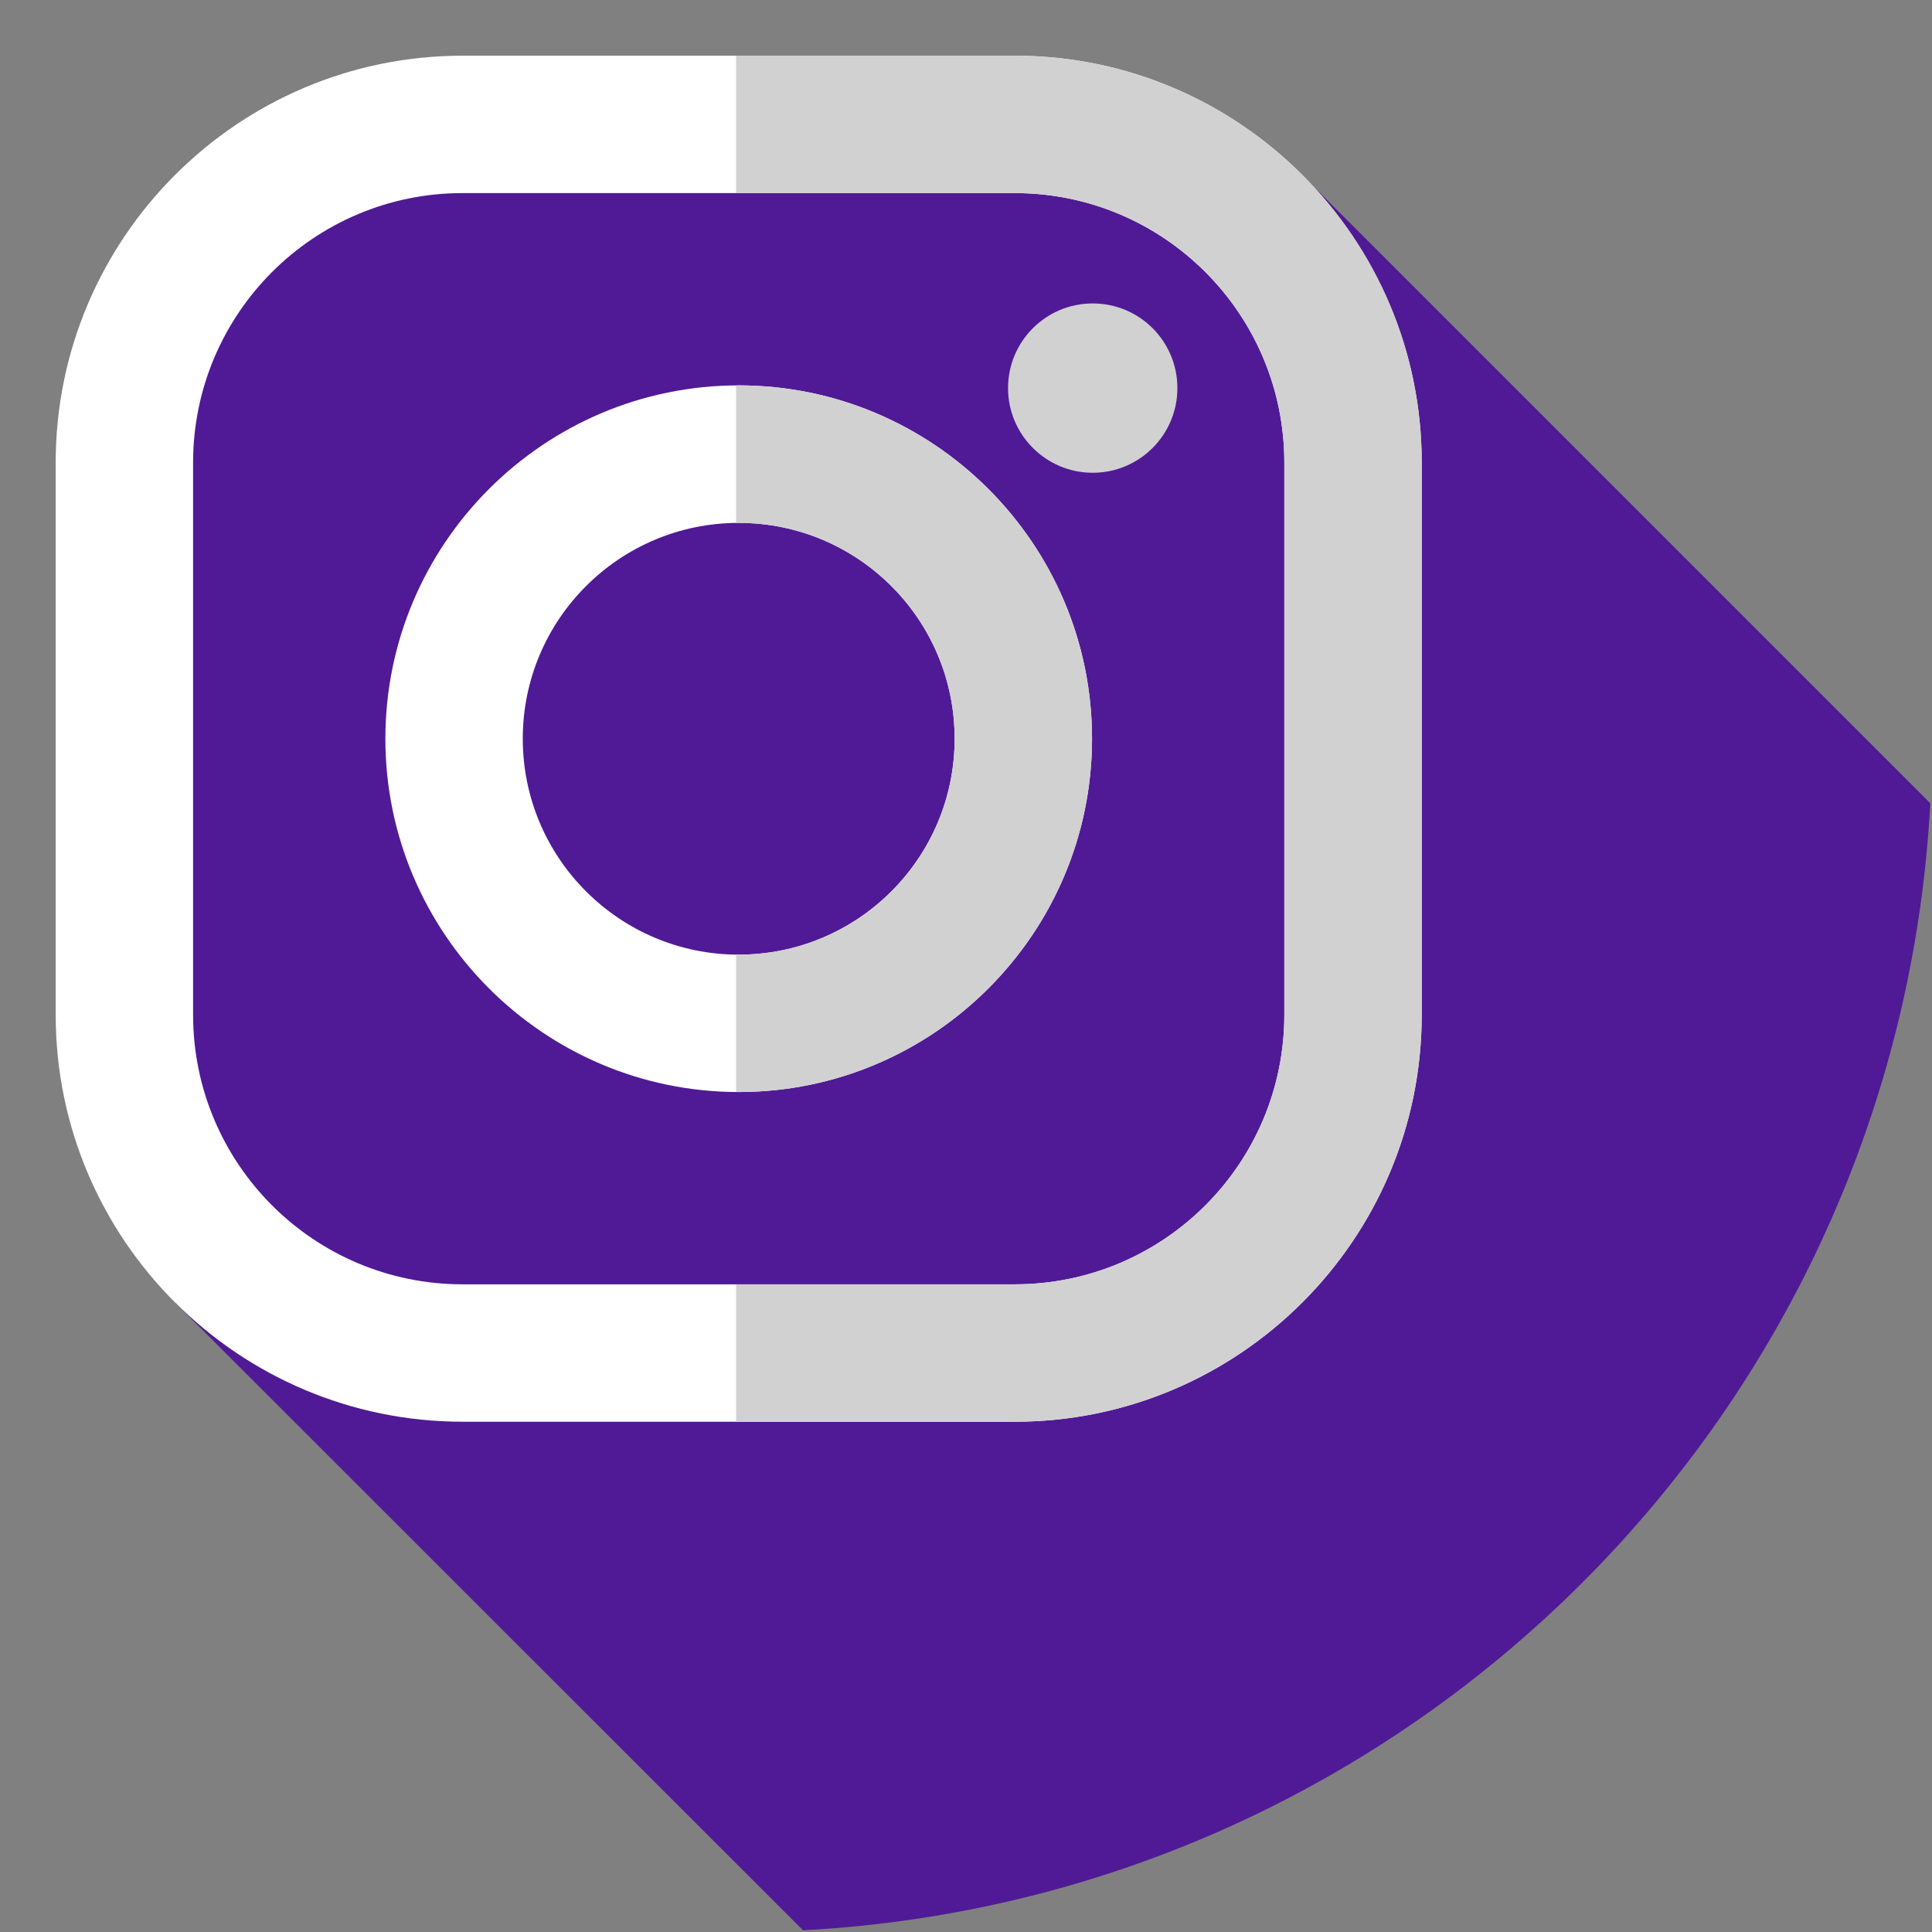 <svg width="17" height="17" viewBox="0 0 17 17" fill="none" xmlns="http://www.w3.org/2000/svg">
<rect x="0" y="0" width="17" height="17" fill="#808080" stroke="none"/>
<path d="M11.369 1.452C10.114 1.611 8.806 1.605 7.49 1.48C5.651 1.339 2.965 0.49 1.975 2.187C0.384 4.904 1.169 8.382 1.539 11.46L7.066 16.985C12.414 16.701 16.7 12.415 16.985 7.068L11.369 1.452Z" fill="#501A96"/>
<path d="M8.929 0.49H4.071C2.096 0.49 0.49 2.096 0.49 4.071V8.929C0.49 10.904 2.096 12.51 4.071 12.51H8.929C10.903 12.51 12.51 10.904 12.51 8.929V4.071C12.51 2.096 10.904 0.49 8.929 0.49ZM11.301 8.929C11.301 10.239 10.239 11.301 8.929 11.301H4.071C2.761 11.301 1.699 10.239 1.699 8.929V4.071C1.699 2.761 2.761 1.699 4.071 1.699H8.929C10.239 1.699 11.301 2.761 11.301 4.071V8.929Z" fill="white"/>
<path d="M6.5 3.391C4.786 3.391 3.391 4.786 3.391 6.5C3.391 8.214 4.786 9.609 6.5 9.609C8.214 9.609 9.609 8.214 9.609 6.5C9.609 4.786 8.214 3.391 6.5 3.391ZM6.5 8.4C5.451 8.4 4.6 7.549 4.6 6.5C4.6 5.451 5.451 4.601 6.5 4.601C7.549 4.601 8.4 5.451 8.4 6.5C8.4 7.549 7.549 8.4 6.5 8.4Z" fill="white"/>
<path d="M10.36 3.415C10.36 3.826 10.027 4.16 9.615 4.16C9.204 4.16 8.87 3.826 8.87 3.415C8.87 3.003 9.204 2.67 9.615 2.67C10.027 2.67 10.36 3.003 10.36 3.415Z" fill="#D1D1D1"/>
<path d="M8.929 0.49H6.477V1.699H8.929C10.239 1.699 11.301 2.761 11.301 4.071V8.929C11.301 10.239 10.239 11.301 8.929 11.301H6.477V12.51H8.929C10.904 12.51 12.51 10.904 12.51 8.929V4.071C12.51 2.096 10.904 0.49 8.929 0.49Z" fill="#D1D1D1"/>
<path d="M6.5 3.391C6.492 3.391 6.484 3.392 6.477 3.392V4.601C6.484 4.601 6.492 4.601 6.5 4.601C7.549 4.601 8.4 5.451 8.4 6.5C8.4 7.549 7.549 8.4 6.5 8.4C6.492 8.4 6.484 8.399 6.477 8.399V9.608C6.484 9.609 6.492 9.609 6.5 9.609C8.214 9.609 9.609 8.214 9.609 6.5C9.609 4.786 8.214 3.391 6.5 3.391Z" fill="#D1D1D1"/>
</svg>
